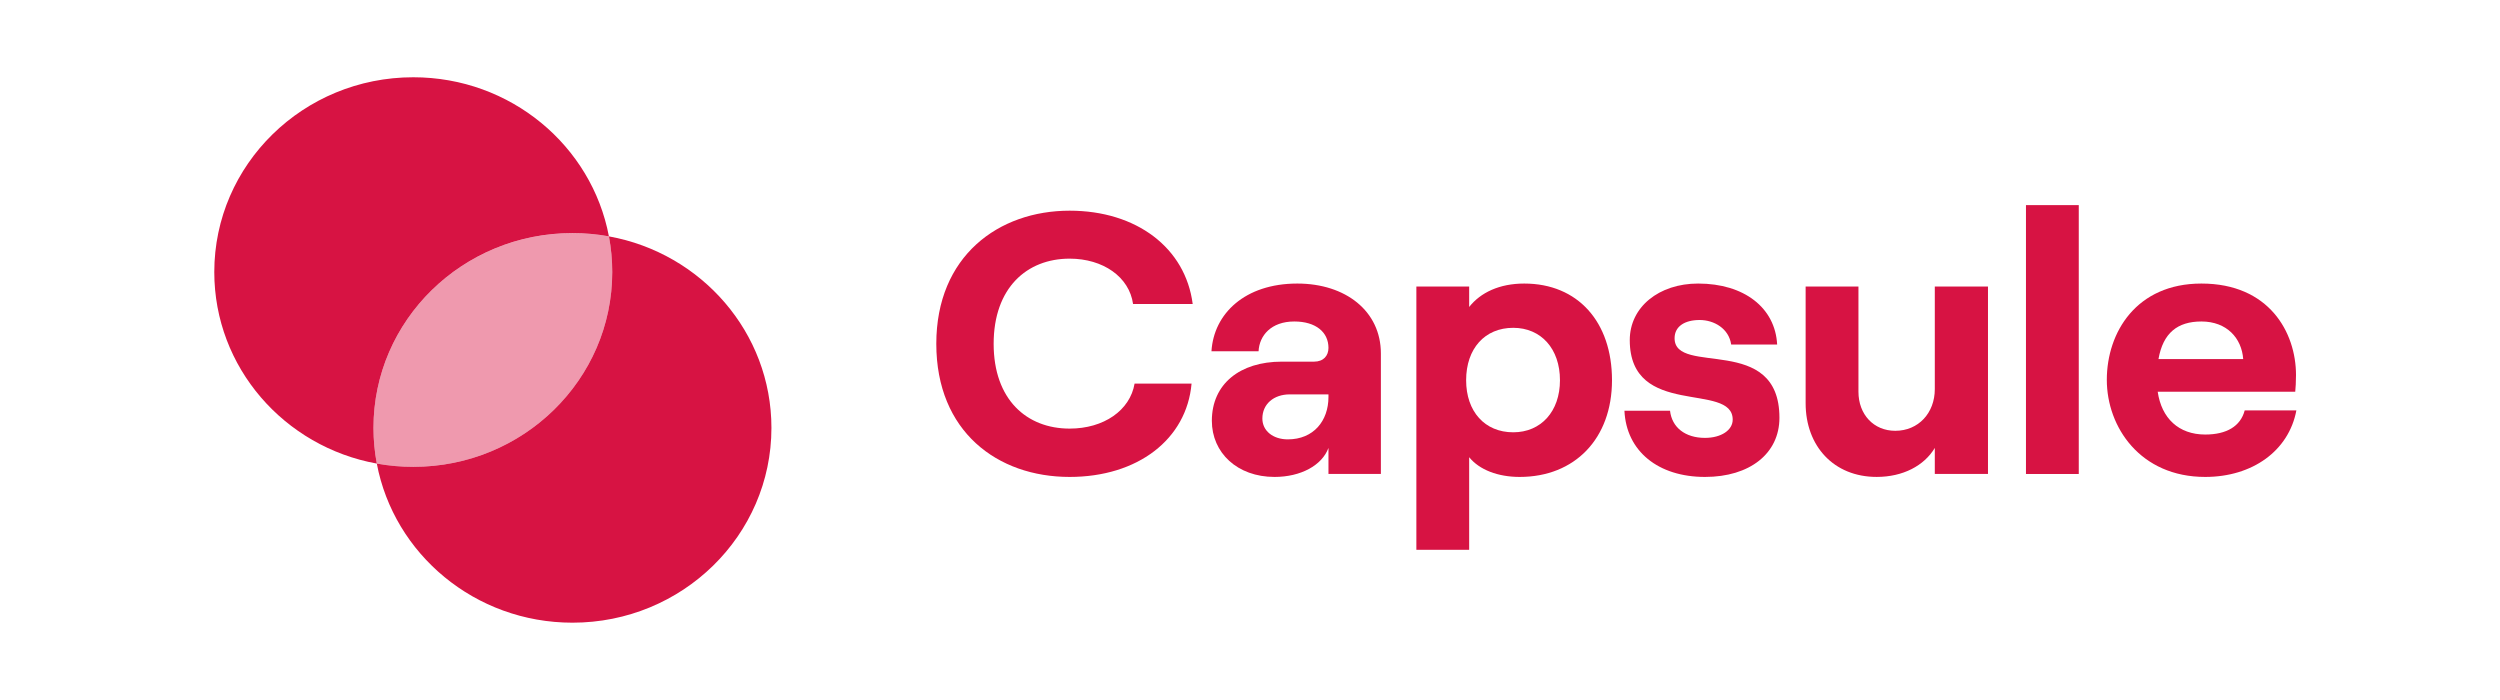 <svg width="150" height="42" viewBox="0 0 150 42" fill="none" xmlns="http://www.w3.org/2000/svg">
<path d="M24.796 28.012C31.389 28.012 36.735 22.78 36.735 16.325C36.735 15.593 36.666 14.877 36.535 14.183C35.825 14.055 35.094 13.987 34.347 13.987C27.753 13.987 22.408 19.22 22.408 25.675C22.408 26.406 22.477 27.122 22.608 27.817C23.317 27.945 24.049 28.012 24.796 28.012Z" fill="#EF99AE"/>
<path fill-rule="evenodd" clip-rule="evenodd" d="M22.608 27.815C17.059 26.809 12.857 22.046 12.857 16.323C12.857 9.868 18.202 4.636 24.796 4.636C30.642 4.636 35.507 8.749 36.535 14.181C35.826 14.053 35.094 13.985 34.347 13.985C27.753 13.985 22.408 19.218 22.408 25.673C22.408 26.404 22.477 27.12 22.608 27.815Z" fill="#D71343"/>
<path fill-rule="evenodd" clip-rule="evenodd" d="M24.796 28.011C31.39 28.011 36.735 22.778 36.735 16.323C36.735 15.592 36.666 14.876 36.535 14.182C42.084 15.188 46.286 19.95 46.286 25.673C46.286 32.128 40.941 37.361 34.347 37.361C28.501 37.361 23.636 33.247 22.608 27.815C23.318 27.944 24.049 28.011 24.796 28.011Z" fill="#D71343"/>
<path d="M64.178 28.616C68.257 28.616 71.198 26.363 71.494 23.016H68.075C67.802 24.622 66.229 25.716 64.178 25.716C61.602 25.716 59.619 23.975 59.619 20.628C59.619 17.282 61.602 15.519 64.178 15.519C66.183 15.519 67.756 16.612 67.984 18.241H71.562C71.129 14.872 68.189 12.641 64.178 12.641C59.916 12.641 56.178 15.363 56.178 20.628C56.178 25.894 59.847 28.616 64.178 28.616Z" fill="#D71343"/>
<path d="M77.839 17.013C74.694 17.013 72.825 18.821 72.688 21.074H75.514C75.56 20.137 76.266 19.289 77.657 19.289C78.956 19.289 79.708 19.936 79.708 20.873C79.708 21.342 79.412 21.699 78.842 21.699H76.904C74.397 21.699 72.711 23.038 72.711 25.247C72.711 27.166 74.238 28.616 76.471 28.616C78.044 28.616 79.32 27.924 79.708 26.876V28.437H82.853V21.208C82.853 18.665 80.734 17.013 77.839 17.013ZM77.269 26.362C76.38 26.362 75.742 25.849 75.742 25.113C75.742 24.243 76.426 23.663 77.383 23.663H79.708V23.819C79.708 25.247 78.819 26.362 77.269 26.362Z" fill="#D71343"/>
<path d="M84.982 32.989H88.15V27.433C88.766 28.192 89.882 28.616 91.182 28.616C94.487 28.616 96.72 26.318 96.72 22.815C96.72 19.312 94.669 17.013 91.455 17.013C89.974 17.013 88.834 17.549 88.15 18.419V17.192H84.982V32.989ZM90.794 25.938C89.085 25.938 87.968 24.689 87.968 22.815C87.968 20.918 89.085 19.669 90.794 19.669C92.458 19.669 93.598 20.918 93.598 22.815C93.598 24.689 92.458 25.938 90.794 25.938Z" fill="#D71343"/>
<path d="M102.298 28.616C104.988 28.616 106.766 27.21 106.766 25.068C106.766 19.981 100.475 22.592 100.475 20.293C100.475 19.579 101.09 19.2 101.979 19.2C102.845 19.2 103.734 19.713 103.871 20.673H106.629C106.515 18.464 104.646 17.013 101.888 17.013C99.541 17.013 97.786 18.419 97.786 20.405C97.786 25.135 103.962 22.882 103.962 25.18C103.962 25.805 103.278 26.273 102.298 26.273C101.113 26.273 100.315 25.648 100.202 24.644H97.466C97.58 27.076 99.495 28.616 102.298 28.616Z" fill="#D71343"/>
<path d="M119.279 17.191H116.088V23.349C116.088 24.777 115.108 25.848 113.717 25.848C112.418 25.848 111.507 24.866 111.507 23.505V17.191H108.338V24.197C108.338 26.763 110.025 28.615 112.601 28.615C114.173 28.615 115.449 27.945 116.088 26.875V28.436H119.279V17.191Z" fill="#D71343"/>
<path d="M121.558 28.439H124.726V12.307H121.558V28.439Z" fill="#D71343"/>
<path d="M134.683 24.622C134.432 25.581 133.589 26.072 132.313 26.072C130.717 26.072 129.691 25.091 129.463 23.506H137.714C137.737 23.261 137.76 22.926 137.76 22.502C137.76 19.936 136.141 17.013 132.085 17.013C128.187 17.013 126.409 19.936 126.409 22.792C126.409 25.626 128.415 28.616 132.313 28.616C135.138 28.616 137.327 27.054 137.783 24.622H134.683ZM132.085 19.289C133.612 19.289 134.501 20.293 134.592 21.543H129.509C129.782 19.981 130.649 19.289 132.085 19.289Z" fill="#D71343"/>
</svg>
